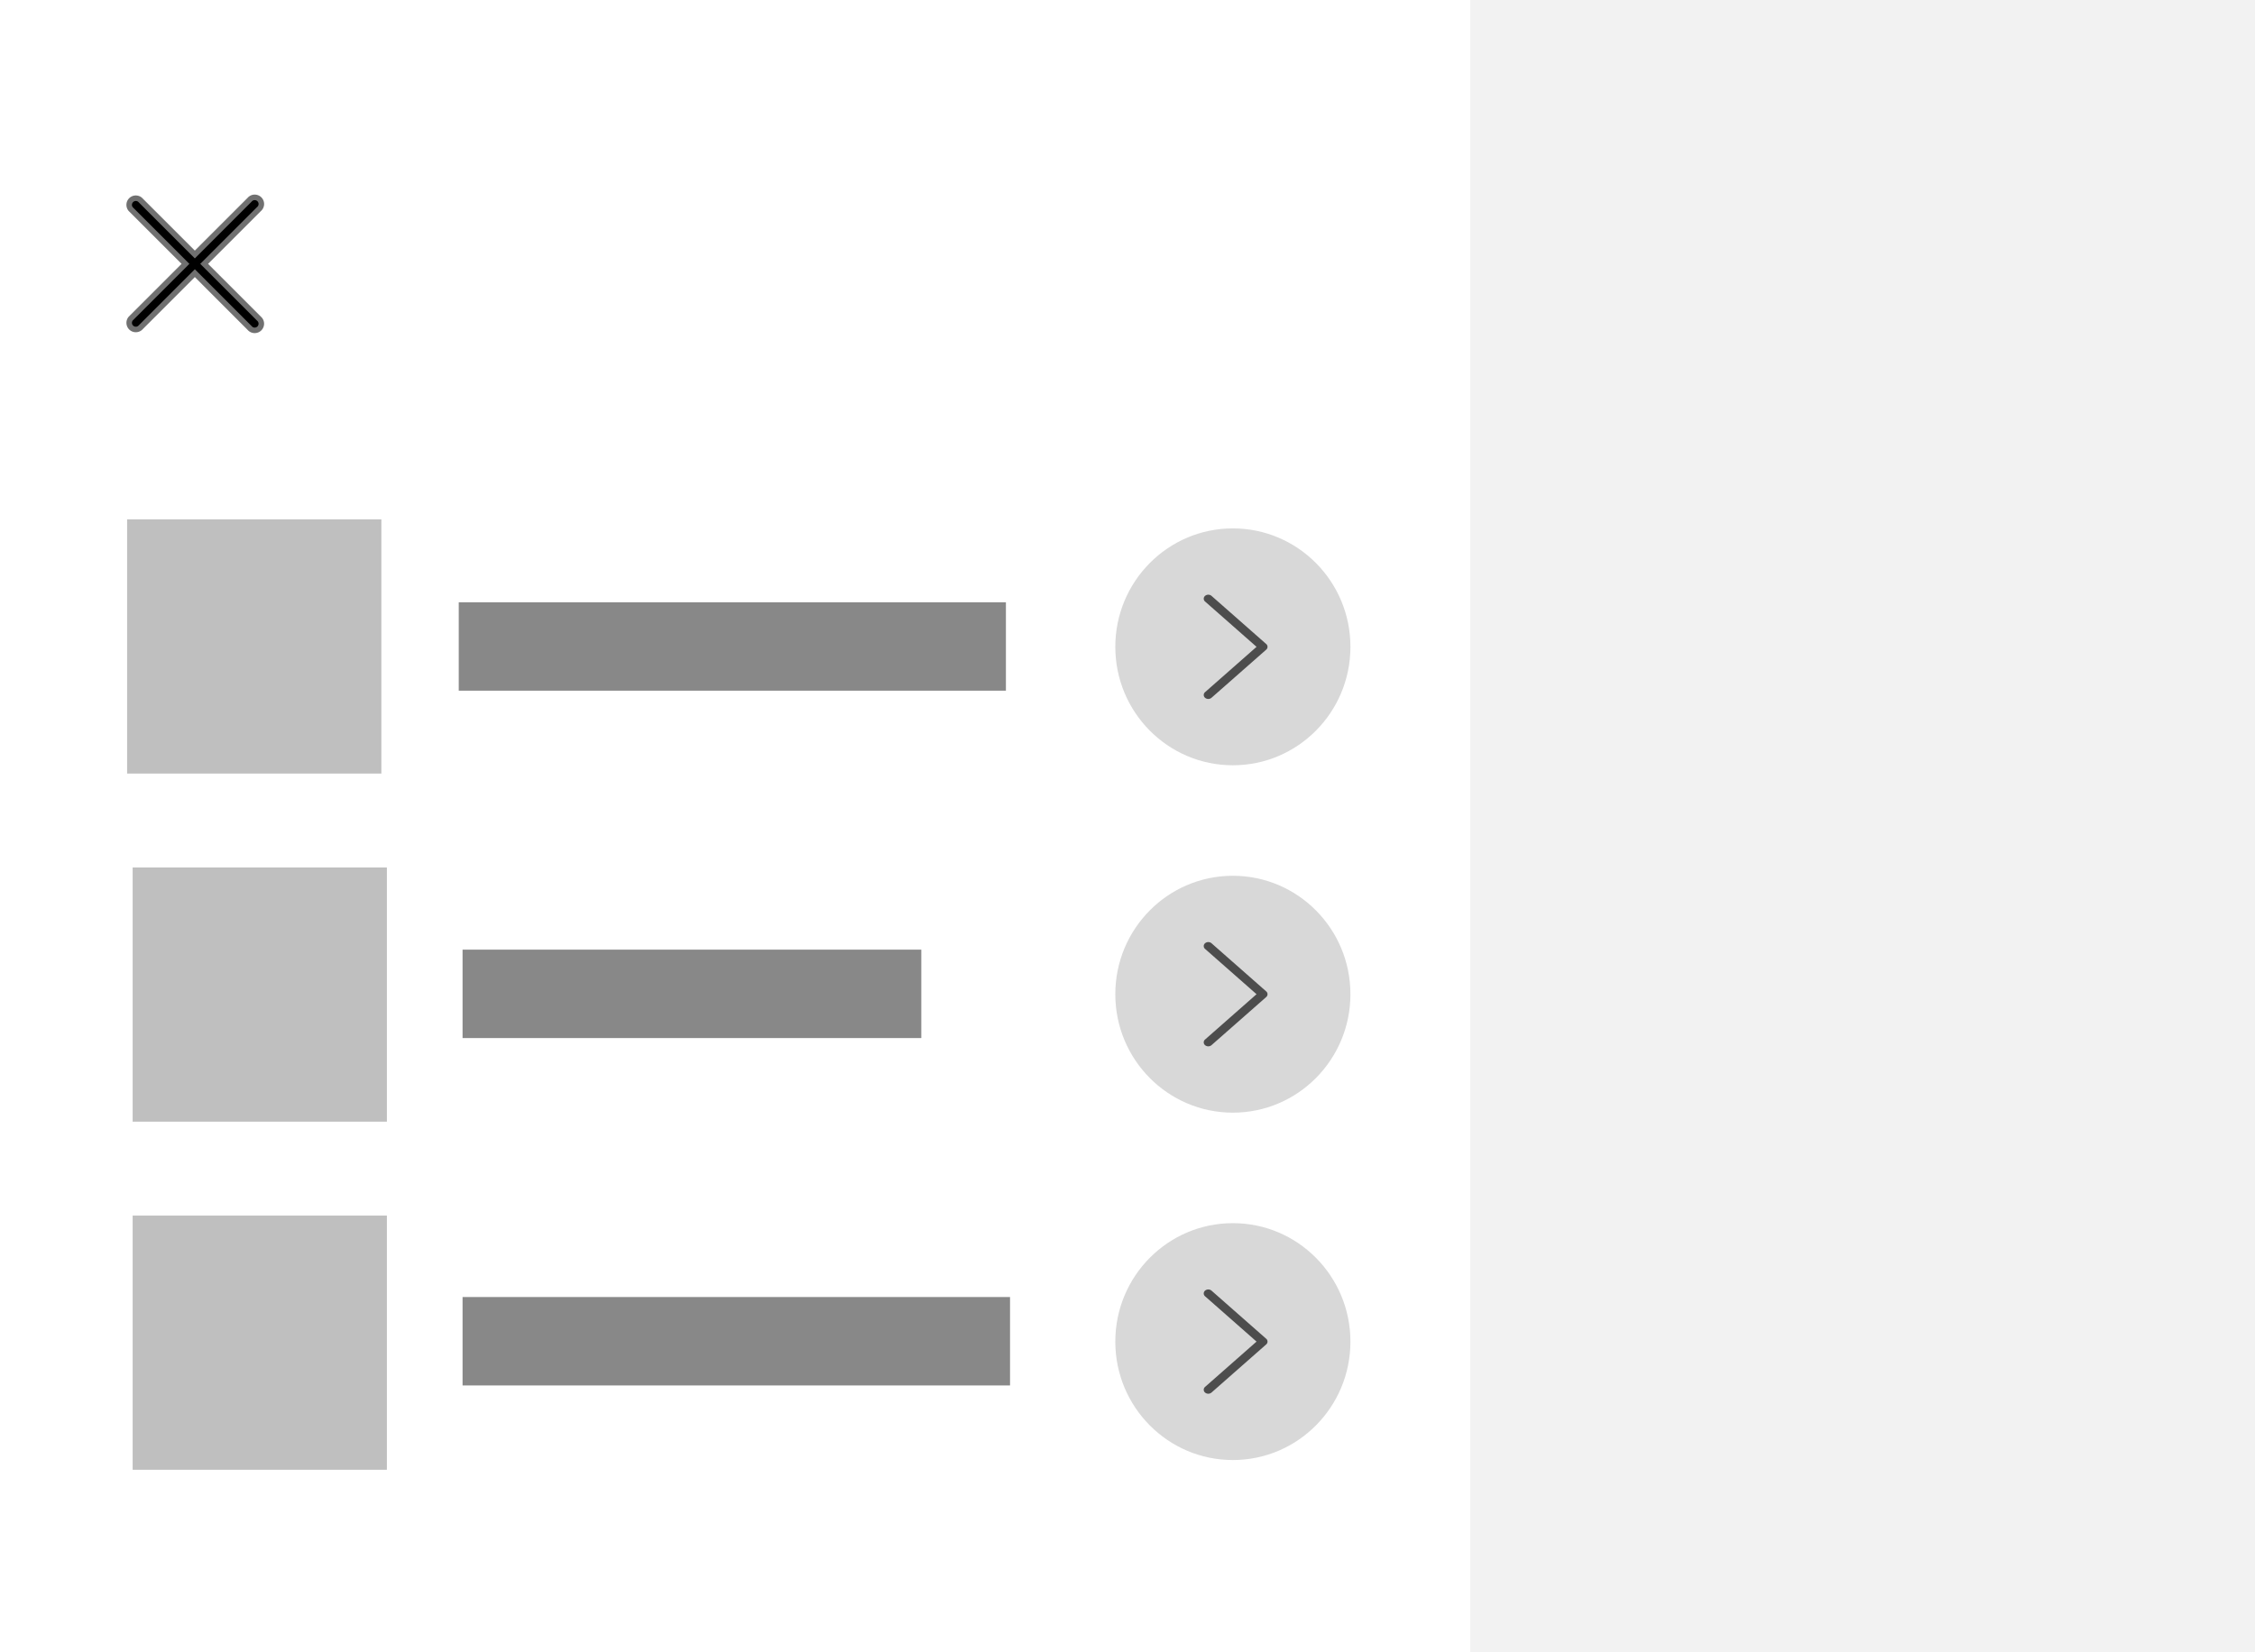 <svg xmlns="http://www.w3.org/2000/svg" width="408" height="299" viewBox="0 0 408 299"><rect x="0" y="0" width="408" height="299" fill="#333333" stroke="none"/><g transform="translate(-51 403)"><rect width="404" height="299" transform="translate(55 -403)" fill="#f2f2f2"/><rect width="266" height="299" transform="translate(51 -403)" fill="#fff"/><g transform="translate(71.693 -456)"><g transform="translate(36 266.37)"><rect width="195.47" height="58.87" fill="none"/><g transform="translate(145.101 50.87) rotate(-90)"><ellipse cx="21.435" cy="21.27" rx="21.435" ry="21.27" transform="translate(0 0)" fill="#d8d8d8"/><path d="M9.948,11.3a.668.668,0,0,1-1.025,0L.211,1.4A.909.909,0,0,1,.211.24a.668.668,0,0,1,1.025,0l8.2,9.313L17.634.24a.668.668,0,0,1,1.025,0,.909.909,0,0,1,0,1.165Z" transform="translate(12 16)" fill="#4d4d4d"/></g><rect width="99.054" height="16" transform="translate(27 21.37)" fill="#888"/></g><g transform="translate(36 203.5)"><rect width="195.47" height="58.87" fill="none"/><g transform="translate(145.101 50.87) rotate(-90)"><ellipse cx="21.435" cy="21.27" rx="21.435" ry="21.27" transform="translate(0 0)" fill="#d8d8d8"/><path d="M9.948,11.3a.668.668,0,0,1-1.025,0L.211,1.4A.909.909,0,0,1,.211.24a.668.668,0,0,1,1.025,0l8.2,9.313L17.634.24a.668.668,0,0,1,1.025,0,.909.909,0,0,1,0,1.165Z" transform="translate(12 16)" fill="#4d4d4d"/></g><rect width="83" height="16" transform="translate(27 21.37)" fill="#888"/></g><g transform="translate(36.054 140.63)"><rect width="196.334" height="58.87" transform="translate(-0.746)" fill="none"/><g transform="translate(145.048 50.87) rotate(-90)"><ellipse cx="21.435" cy="21.27" rx="21.435" ry="21.27" transform="translate(0 0)" fill="#d8d8d8"/><path d="M9.948,11.3a.668.668,0,0,1-1.025,0L.211,1.4A.909.909,0,0,1,.211.24a.668.668,0,0,1,1.025,0l8.2,9.313L17.634.24a.668.668,0,0,1,1.025,0,.909.909,0,0,1,0,1.165Z" transform="translate(12 16)" fill="#4d4d4d"/></g><rect width="99" height="16" transform="translate(26.254 21.37)" fill="#888"/></g></g><path d="M54.106,119.8a1.2,1.2,0,1,0,1.69-1.69L45.887,108.2,55.8,98.288a1.2,1.2,0,1,0-1.69-1.69L44.2,106.507,34.288,96.6a1.2,1.2,0,0,0-1.69,1.69l9.909,9.909L32.6,118.106a1.2,1.2,0,0,0,1.69,1.69l9.909-9.909Z" transform="translate(42.053 -463.447)" stroke="#707070" stroke-width="1"/><rect width="46" height="46" transform="translate(74 -309)" fill="#bfbfbf"/><rect width="46" height="46" transform="translate(75 -246)" fill="#bfbfbf"/><rect width="46" height="46" transform="translate(75 -183)" fill="#bfbfbf"/></g></svg>